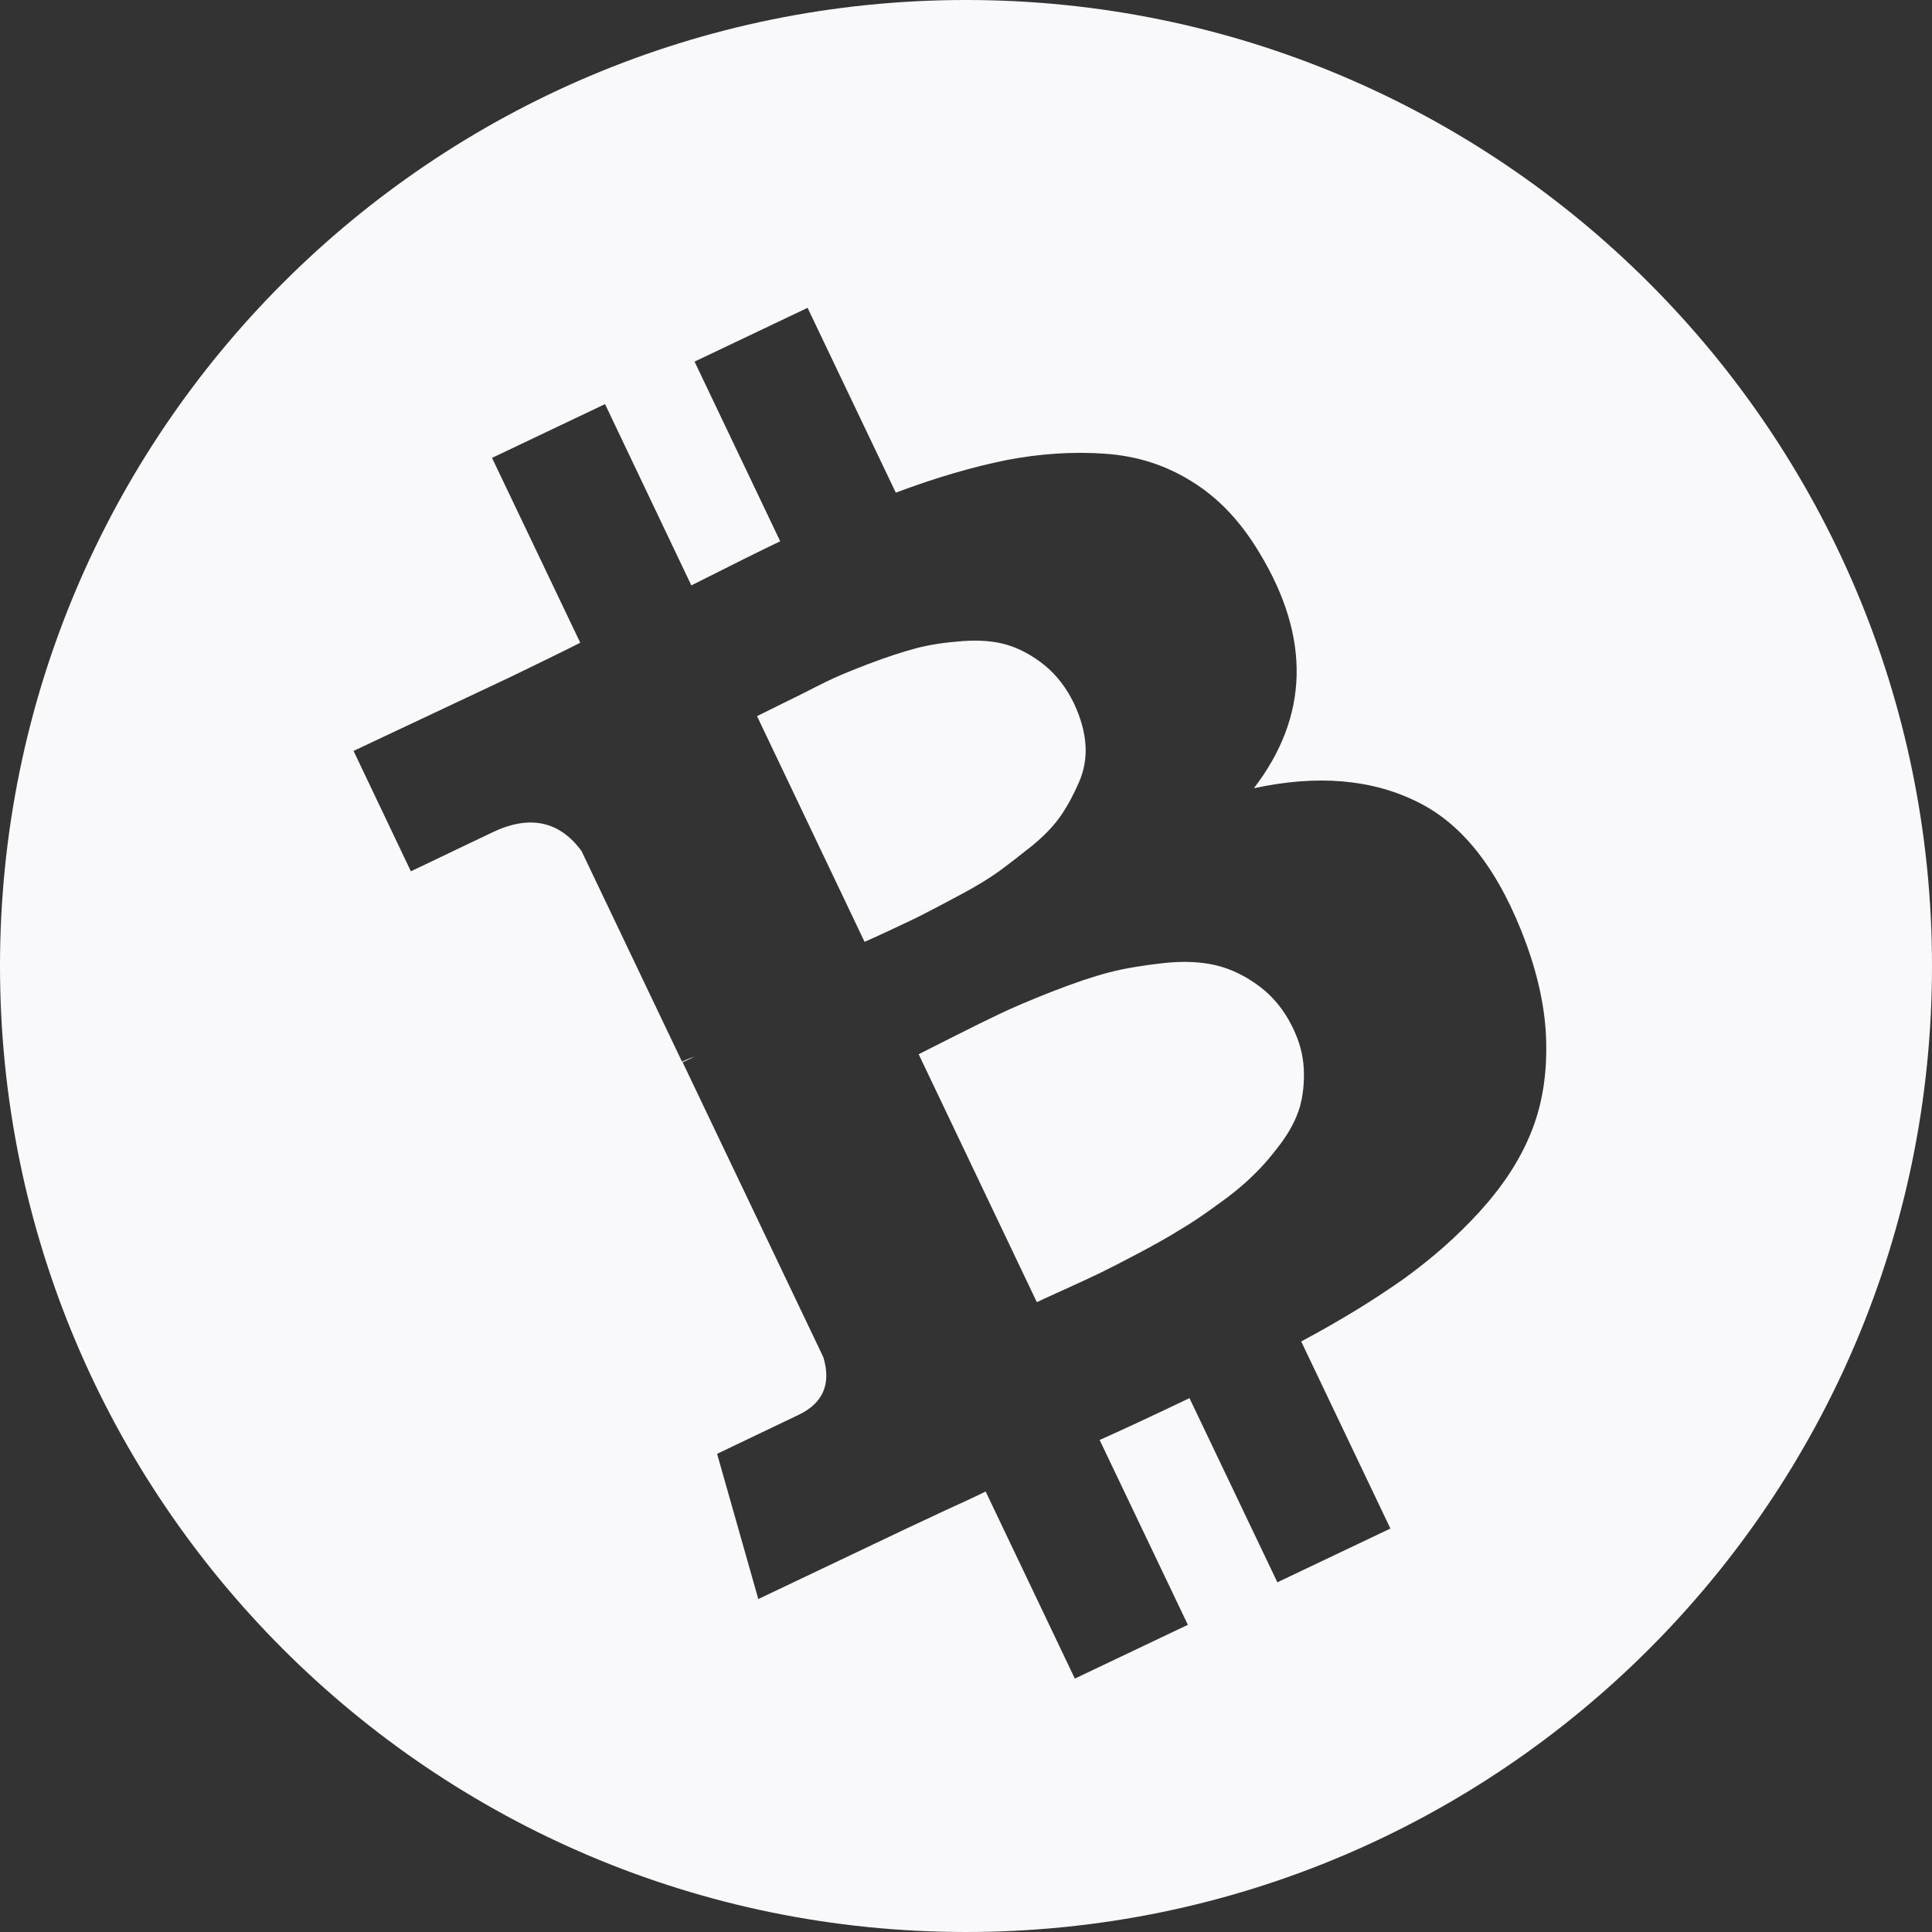 <svg width="24" height="24" viewBox="0 0 24 24" fill="none" xmlns="http://www.w3.org/2000/svg">
<rect x="0" y="0" width="24" height="24" fill="#333333" stroke="none"/>
<g clip-path="url(#clip0_269_11555)">
<path d="M9.525 8.836C9.466 8.866 9.426 8.886 9.404 8.896L10.74 11.7C10.768 11.688 10.876 11.64 11.056 11.556C11.236 11.472 11.38 11.404 11.48 11.352C11.557 11.313 11.659 11.259 11.787 11.191C11.831 11.168 11.878 11.143 11.928 11.116C12.124 11.012 12.28 10.916 12.404 10.828C12.524 10.74 12.664 10.632 12.824 10.504C12.98 10.376 13.1 10.248 13.184 10.124C13.268 10 13.34 9.864 13.404 9.716C13.468 9.568 13.496 9.412 13.484 9.248C13.472 9.084 13.424 8.916 13.344 8.744C13.248 8.544 13.124 8.384 12.976 8.264C12.828 8.144 12.672 8.06 12.516 8.012C12.356 7.964 12.172 7.948 11.956 7.964C11.74 7.98 11.552 8.008 11.384 8.052C11.216 8.096 11.02 8.16 10.788 8.248C10.556 8.336 10.376 8.412 10.248 8.476C10.209 8.496 10.166 8.517 10.12 8.54C10.016 8.593 9.896 8.654 9.76 8.72C9.662 8.768 9.584 8.807 9.525 8.836Z" fill="#F9F9FB"/>
<path d="M16.148 13.748C16.188 13.6 16.204 13.444 16.196 13.276C16.188 13.108 16.144 12.94 16.06 12.768C15.956 12.552 15.816 12.38 15.644 12.252C15.472 12.124 15.292 12.036 15.108 11.992C14.924 11.948 14.704 11.936 14.452 11.964C14.2 11.992 13.976 12.028 13.776 12.08C13.576 12.132 13.34 12.212 13.064 12.32C12.788 12.428 12.576 12.52 12.424 12.592C12.272 12.664 12.076 12.76 11.84 12.88C11.604 13 11.46 13.072 11.412 13.096L12.88 16.176C12.918 16.157 12.997 16.121 13.114 16.068C13.147 16.053 13.182 16.037 13.22 16.02C13.396 15.94 13.544 15.872 13.66 15.816C13.776 15.76 13.932 15.68 14.136 15.572C14.34 15.464 14.512 15.368 14.652 15.28C14.796 15.196 14.956 15.088 15.136 14.956C15.316 14.828 15.464 14.704 15.58 14.588C15.696 14.476 15.808 14.344 15.92 14.192C16.028 14.044 16.104 13.896 16.148 13.748Z" fill="#F9F9FB"/>
<path fill-rule="evenodd" clip-rule="evenodd" d="M24 12C24 18.627 18.627 24 12 24C5.373 24 0 18.627 0 12C0 5.373 5.373 0 12 0C18.627 0 24 5.373 24 12ZM15.576 9.792C16.368 9.62 17.052 9.68 17.62 9.968C18.192 10.252 18.636 10.84 18.96 11.724C19.124 12.176 19.208 12.604 19.208 13.004C19.212 13.408 19.144 13.772 19.008 14.096C18.872 14.424 18.664 14.74 18.38 15.052C18.096 15.364 17.776 15.644 17.424 15.896C17.072 16.144 16.652 16.404 16.164 16.664L17.272 18.988L15.868 19.656L14.776 17.368C14.292 17.6 13.92 17.772 13.66 17.888L14.756 20.184L13.352 20.852L12.244 18.528C12.132 18.584 11.968 18.66 11.748 18.76C11.642 18.81 11.548 18.854 11.466 18.892C11.378 18.933 11.304 18.967 11.244 18.996L9.42 19.864L8.908 18.06L9.92 17.576C10.224 17.432 10.328 17.192 10.228 16.86L8.48 13.196L8.624 13.128C8.584 13.14 8.532 13.16 8.472 13.188L7.224 10.572C6.948 10.196 6.576 10.12 6.116 10.34L5.104 10.824L4.392 9.328L6.328 8.416C6.716 8.228 7.012 8.084 7.208 7.984L6.112 5.688L7.516 5.02L8.588 7.272C9.08 7.024 9.448 6.84 9.692 6.724L8.628 4.492L10.032 3.824L11.128 6.12C11.628 5.932 12.084 5.8 12.5 5.716C12.912 5.636 13.324 5.608 13.724 5.636C14.128 5.664 14.488 5.78 14.816 5.988C15.144 6.192 15.42 6.488 15.648 6.872C16.284 7.924 16.26 8.9 15.576 9.792Z" fill="#F9F9FB"/>
</g>
<defs>
<clipPath id="clip0_269_11555">
<rect width="24" height="24" fill="white"/>
</clipPath>
</defs>
</svg>
